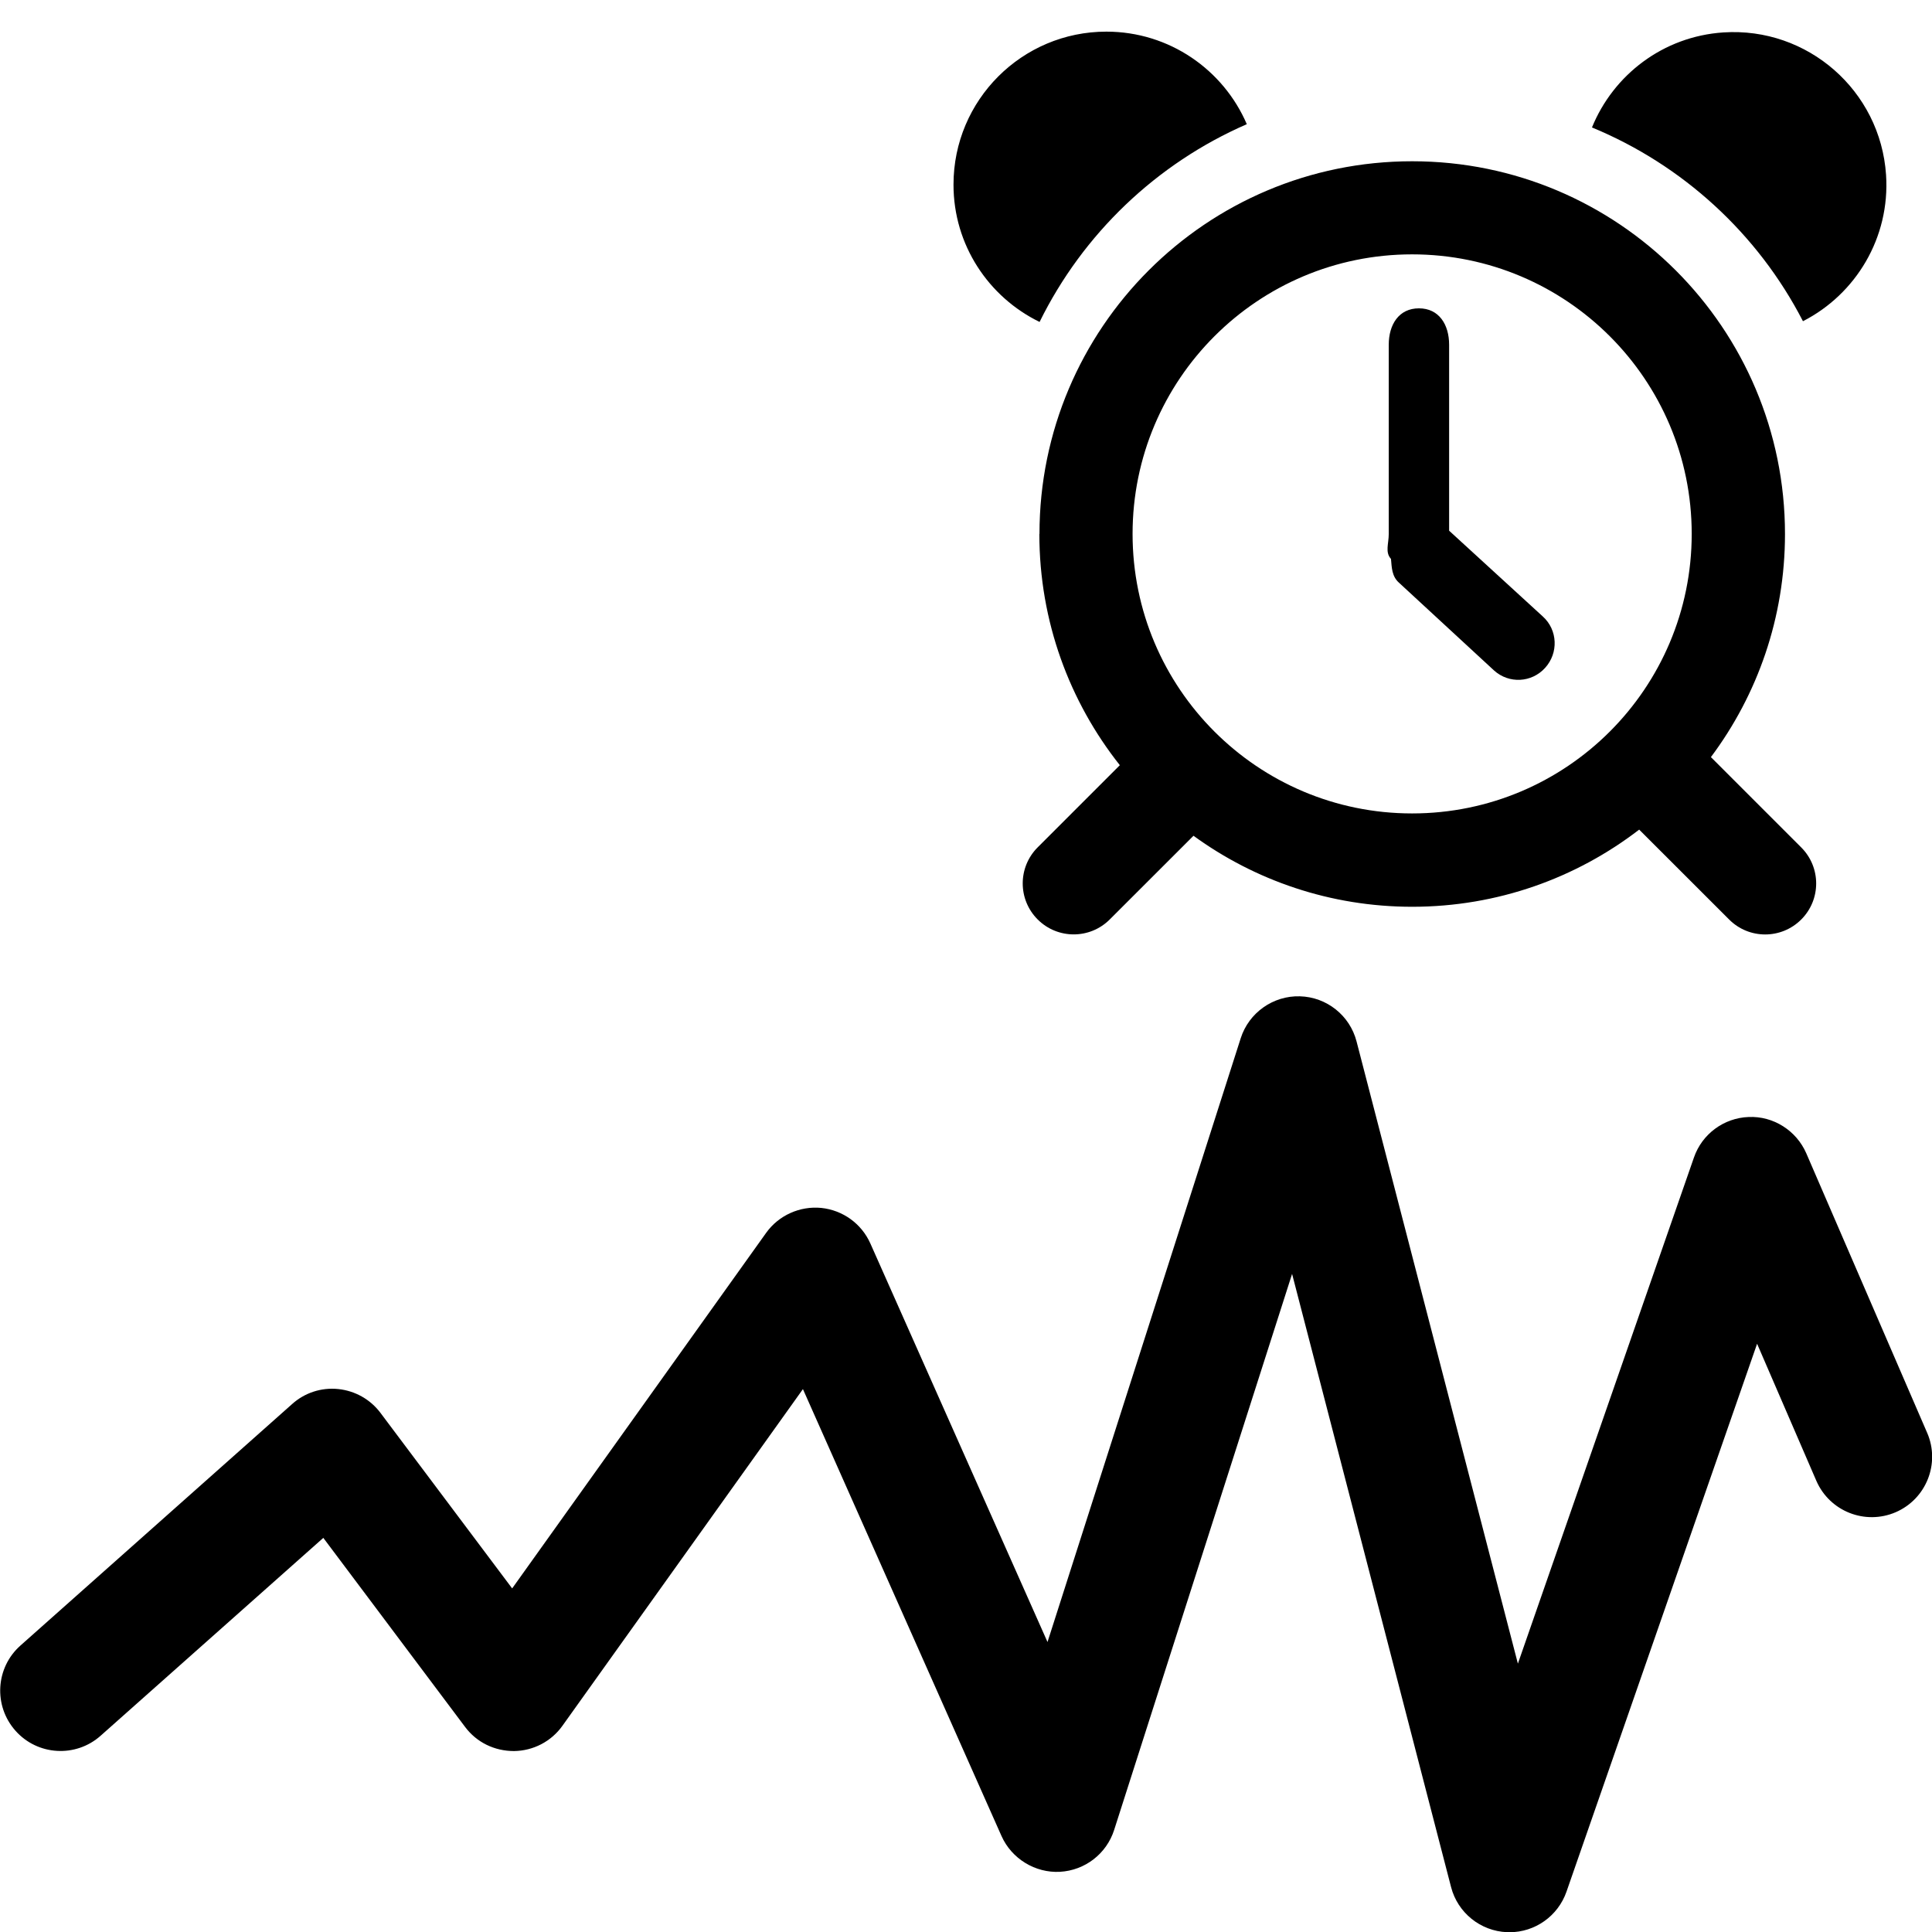 <!-- Generated by IcoMoon.io -->
<svg version="1.1" xmlns="http://www.w3.org/2000/svg" width="32" height="32" viewBox="0 0 32 32">
<title>line-chart-time-axis</title>
<path d="M17.219 5.332c0.718-1.458 1.936-2.624 3.432-3.275-0.387-0.901-1.283-1.533-2.326-1.533-1.398 0-2.532 1.134-2.532 2.533-0.001 1.001 0.582 1.865 1.427 2.276zM29.863 5.32c0.874-0.447 1.445-1.382 1.376-2.424-0.093-1.395-1.299-2.451-2.694-2.359-1 0.066-1.823 0.705-2.177 1.574 1.502 0.62 2.747 1.759 3.494 3.208zM17.215 8.844c0 1.447 0.499 2.777 1.333 3.83l-1.361 1.361c-0.33 0.33-0.33 0.864 0 1.194s0.864 0.33 1.194 0l1.387-1.386c1.017 0.739 2.268 1.176 3.622 1.176 1.416 0 2.719-0.477 3.76-1.278l1.49 1.489c0.329 0.33 0.864 0.33 1.194 0s0.33-0.864 0-1.194l-1.496-1.496c0.77-1.030 1.227-2.309 1.227-3.695 0-3.409-2.764-6.174-6.174-6.174-3.409-0.001-6.174 2.764-6.174 6.173zM23.389 4.213c2.557 0 4.631 2.073 4.631 4.63s-2.073 4.63-4.631 4.63-4.63-2.073-4.63-4.63c0-2.557 2.073-4.63 4.63-4.63zM23.168 9.648l1.578 1.457c0.247 0.223 0.622 0.204 0.846-0.043s0.209-0.628-0.038-0.851l-1.552-1.421v-3.080c0-0.333-0.167-0.603-0.5-0.603s-0.5 0.27-0.5 0.603v3.135c0 0.159-0.064 0.303 0.037 0.412 0.013 0.146 0.014 0.287 0.131 0.393zM31.918 23.728l-2-4.625c-0.164-0.378-0.547-0.62-0.954-0.602-0.412 0.015-0.773 0.282-0.907 0.671l-2.916 8.383-2.672-10.305c-0.111-0.43-0.494-0.736-0.939-0.748-0.442-0.013-0.845 0.271-0.98 0.695l-3.2 10-2.934-6.601c-0.146-0.328-0.456-0.552-0.813-0.589-0.353-0.035-0.706 0.122-0.914 0.414l-4.206 5.888-2.181-2.907c-0.168-0.224-0.421-0.366-0.699-0.395-0.28-0.029-0.556 0.061-0.764 0.248l-4.5 4c-0.413 0.366-0.45 0.998-0.083 1.411 0.366 0.413 0.999 0.45 1.411 0.083l3.688-3.277 2.348 3.131c0.191 0.255 0.484 0.4 0.811 0.4 0.319-0.004 0.617-0.159 0.802-0.419l3.983-5.576 3.289 7.402c0.169 0.379 0.561 0.615 0.968 0.593 0.415-0.023 0.772-0.299 0.898-0.694l2.947-9.209 2.633 10.155c0.11 0.427 0.488 0.73 0.927 0.748 0.013 0.001 0.027 0.001 0.040 0.001 0.424 0 0.804-0.268 0.945-0.672l3.157-9.075 0.981 2.269c0.22 0.507 0.808 0.739 1.315 0.521 0.507-0.22 0.74-0.808 0.521-1.315z"></path>
</svg>
